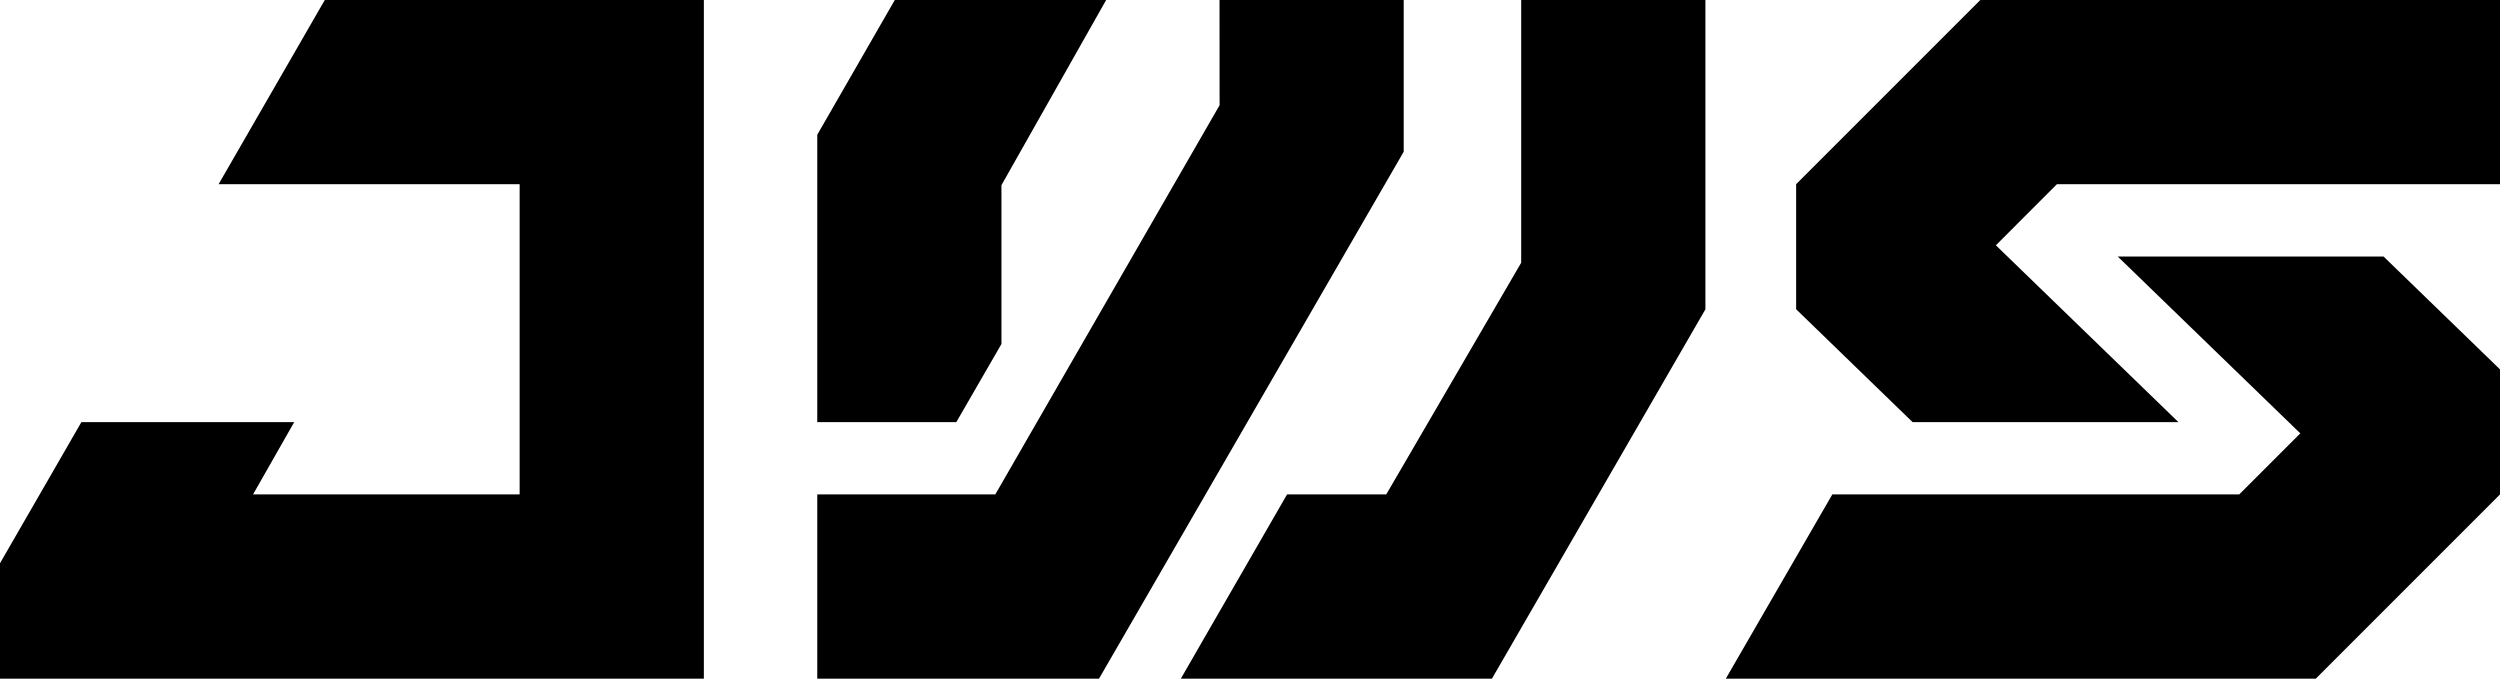 <svg id="logo" xmlns="http://www.w3.org/2000/svg" viewBox="0 0 661.57 179.59">
  <g>
    <polygon class="cls-1" points="630.76 67.89 560.42 67.89 608.72 114.68 592.56 130.84 484.88 130.84 456.7 179.59 612.83 179.59 661.57 130.84 661.57 97.75 630.76 67.89" />
    <polygon class="cls-1" points="661.57 48.74 661.57 0 524.05 0 475.31 48.74 475.31 81.84 506.12 111.7 576.46 111.7 569.21 104.67 528.16 64.91 544.32 48.74 661.57 48.74" />
  </g>
  <polygon class="cls-1" points="85.95 0 57.85 48.74 137.51 48.74 137.51 130.84 66.96 130.84 77.86 111.7 21.54 111.7 10.77 130.38 0 149.05 0 179.59 186.26 179.59 186.26 0 85.95 0" />
  <g>
    <polygon class="cls-1" points="322.72 0 322.74 27.84 263.38 130.84 216.27 130.84 216.27 179.59 290.83 179.59 371.46 40.15 371.46 0 322.72 0" />
    <polygon class="cls-1" points="236.79 0 216.27 35.66 216.27 111.7 253.07 111.7 265.01 91.03 265.01 49 292.72 0 236.79 0" />
  </g>
  <polygon class="cls-1" points="402.55 0 402.55 69.52 366.84 130.84 340.59 130.84 329.22 150.56 317.84 170.29 317.84 170.35 317.79 170.38 312.48 179.59 394.81 179.59 451.3 81.85 451.3 0 402.55 0" />
</svg>
